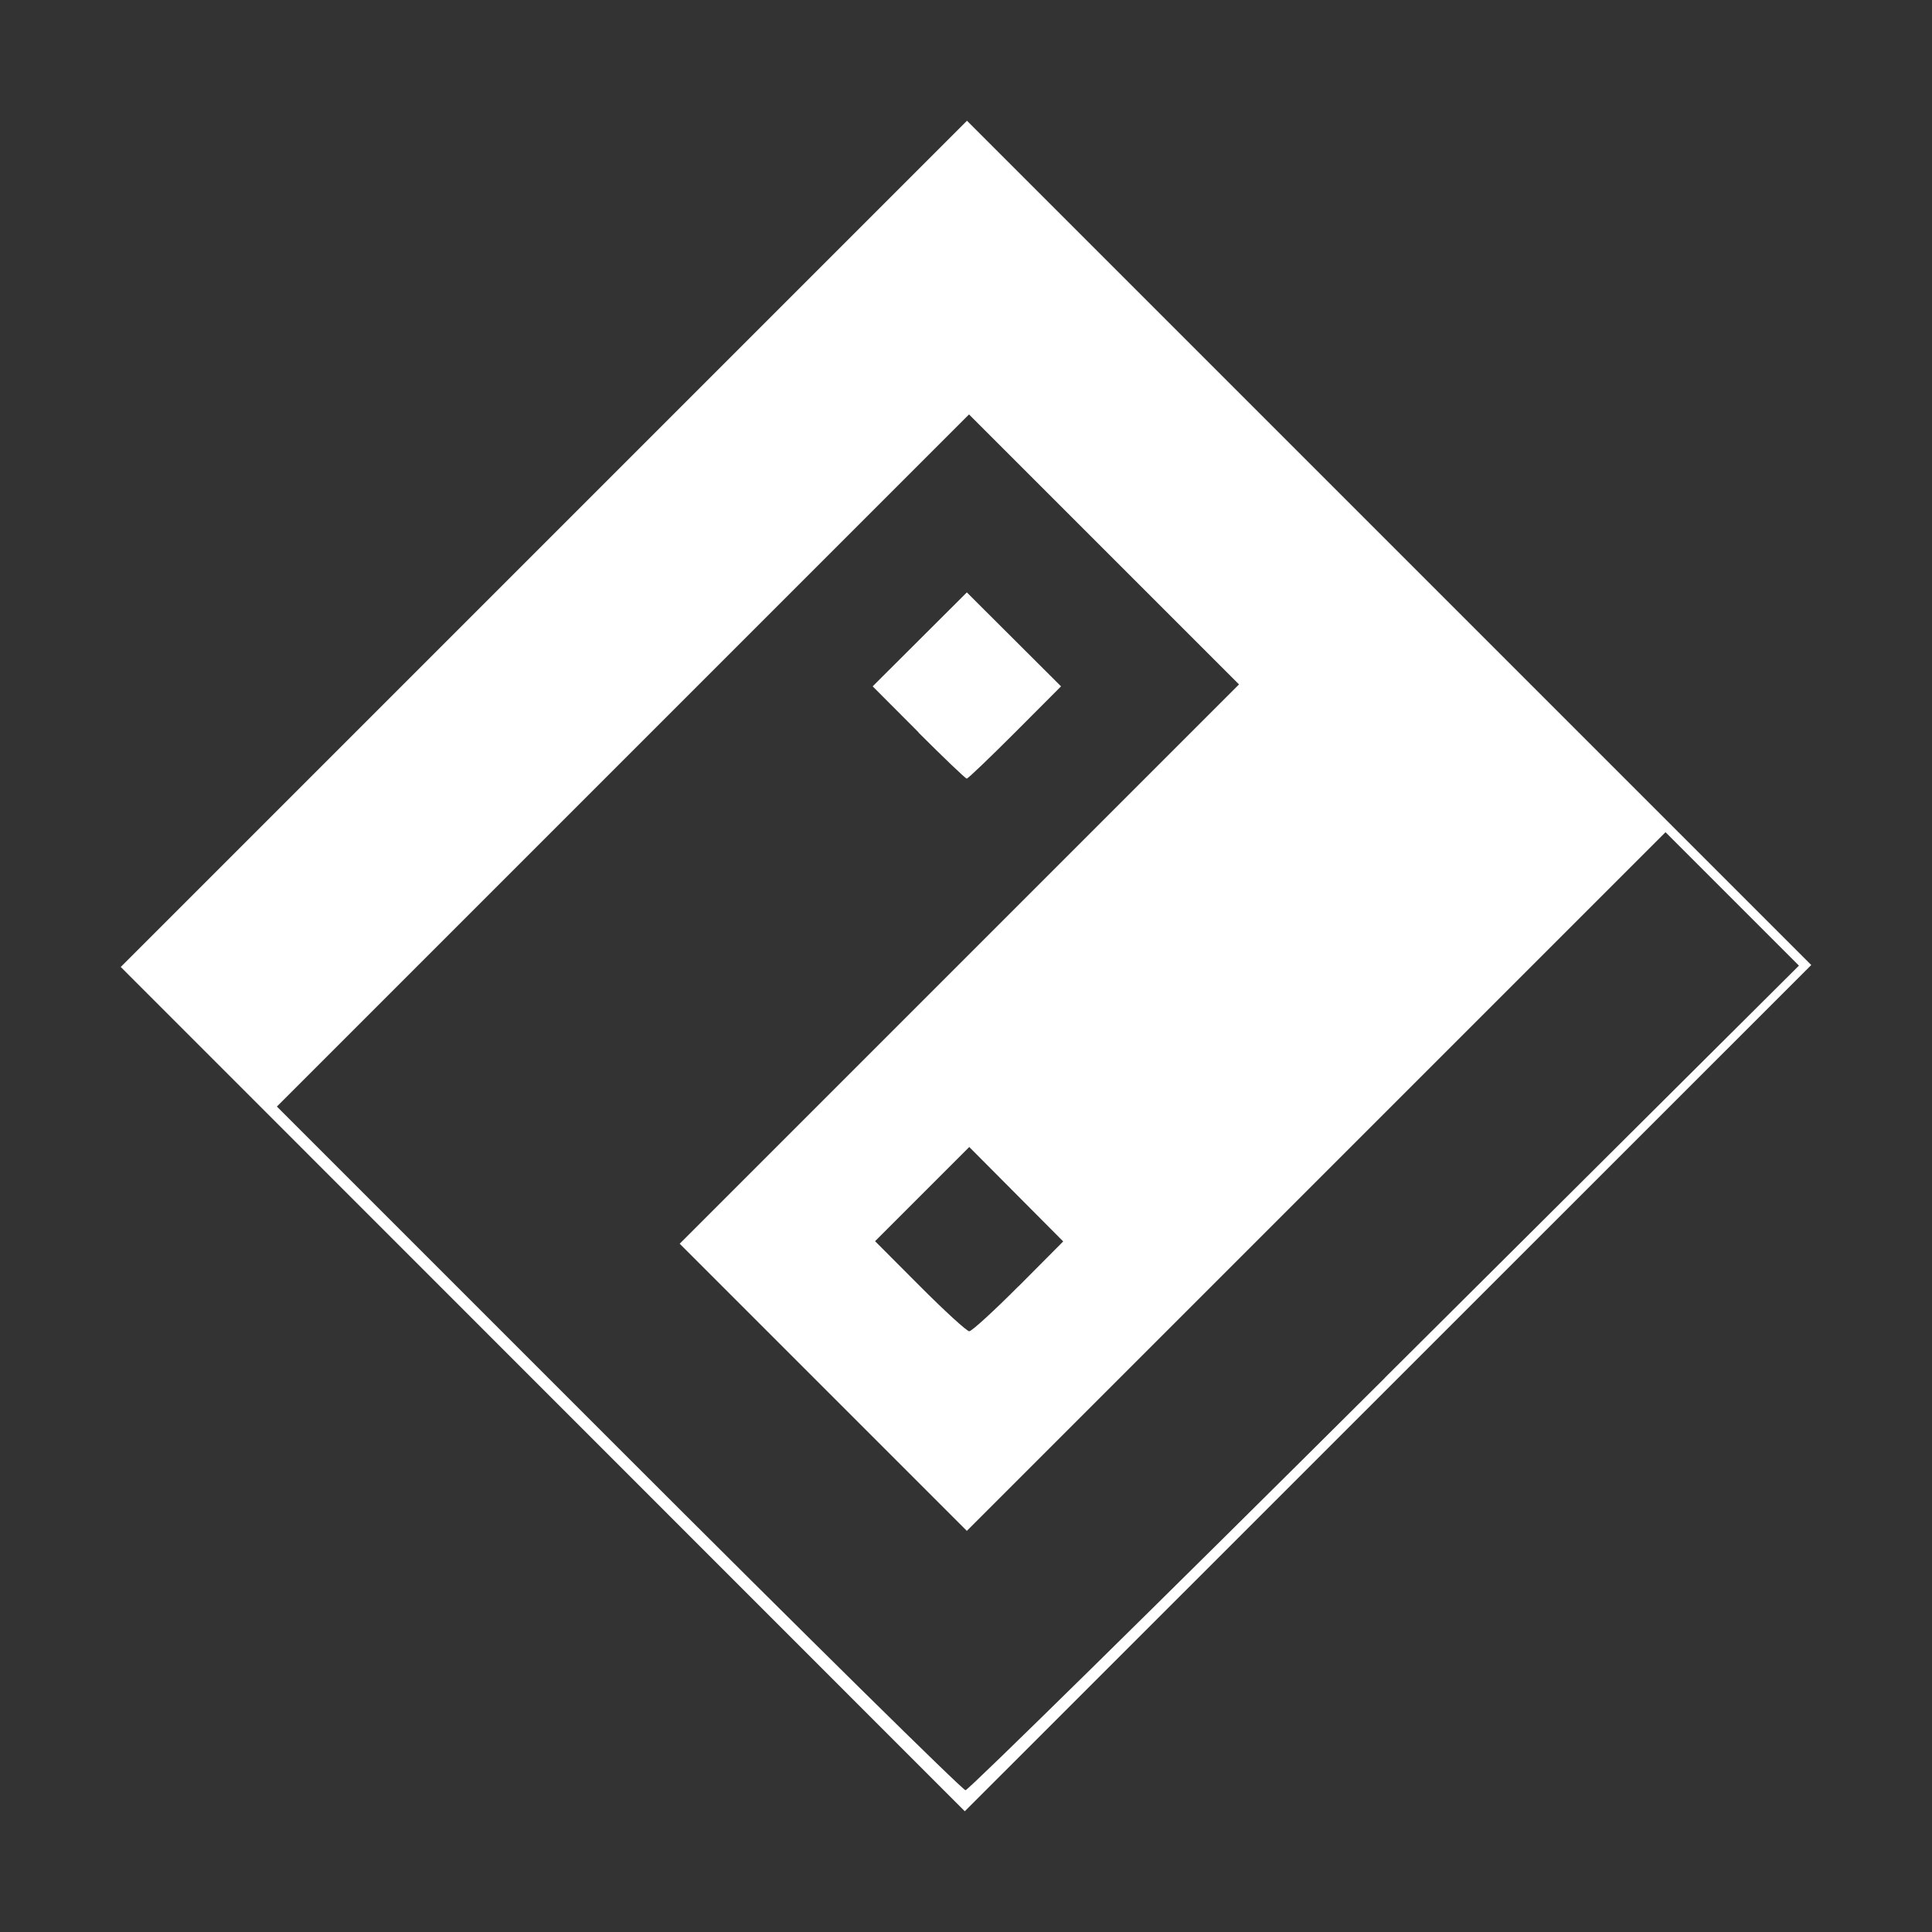 <svg id="svg184" version="1.1" viewBox="0 0 16 16" xmlns="http://www.w3.org/2000/svg">
    <rect x="0" y="0" width="16" height="16" fill="#333333" stroke="none"/>
    <path id="path447" d="m4.495 11.504-3.495-3.496 3.504-3.504 3.504-3.504 3.496 3.496 3.496 3.496-3.505 3.504-3.505 3.504zm6.973-0.093 3.43-3.414-1.105-1.105-2.893 2.893-2.893 2.893-1.189-1.189-1.189-1.189 2.316-2.316 2.316-2.316-1.118-1.118-1.118-1.118-2.866 2.866-2.866 2.866 2.831 2.831c1.557 1.557 2.849 2.831 2.872 2.831 0.023 7.1e-5 1.585-1.536 3.472-3.414zm-3.86-5.345-0.381-0.382 0.39-0.389 0.39-0.389 0.39 0.389 0.39 0.389-0.381 0.382c-0.21 0.21-0.389 0.382-0.4 0.382-0.01 0-0.19-0.172-0.4-0.382zm0.826 4.588 0.371-0.373-0.389-0.391-0.389-0.391-0.39 0.39-0.39 0.39 0.372 0.373c0.204 0.205 0.388 0.373 0.408 0.373 0.02 0 0.204-0.168 0.408-0.373z" fill="#fff" stroke-width=".035"/>
</svg>
